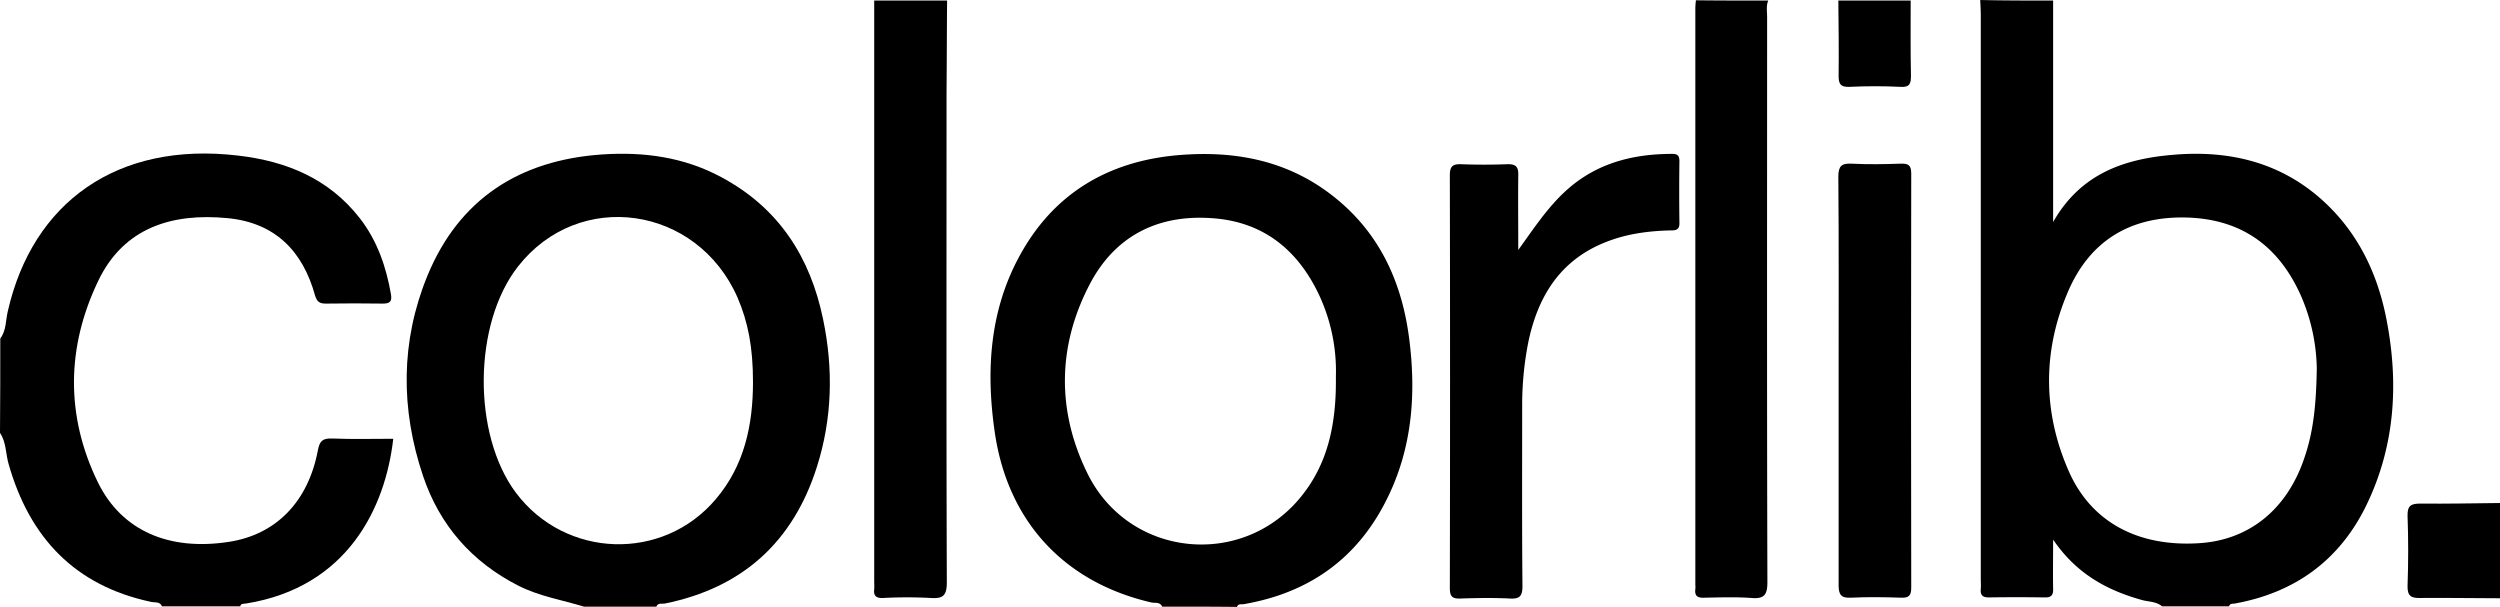 <svg id="Layer_1" data-name="Layer 1" xmlns="http://www.w3.org/2000/svg" viewBox="0 0 895.1 217.3"><title>colorlib</title><path d="M735,0V79.3c10-17.6,25.9-22.7,43.3-24.1,20.2-1.7,38.8,2.9,54,17.1,12.2,11.4,19,25.9,22.1,42.1,4.4,22.8,3,45.1-7.2,66.2-9.6,19.8-25.6,31.4-47.2,35.3-.8.1-1.7-.1-2,1H774c-2.1-1.8-4.9-1.6-7.3-2.3-12.5-3.5-23.4-9.4-31.7-21.6,0,6.7-.1,12.1,0,17.5.1,2.3-.6,3.3-3.1,3.2-6.7-.1-13.3-.1-20,0-2.2,0-3-.9-2.8-3,.1-1.2,0-2.3,0-3.5V5.8c0-2-.1-4-.2-6C717.7,0,726.3,0,735,0Zm94.4,131.6a67.85,67.85,0,0,0-5.8-26.2c-7.8-17.3-20.9-27-40.3-27.7C762.6,77,747.8,86.1,740,105c-8.8,21-8.6,42.6.6,63.5,8,18.2,24.7,27.1,46.4,25.8,18-1,31.7-12,37.9-30.4C828,155,829.2,145.6,829.4,131.6Z" transform="translate(0.1 0.2)"/><path d="M209,217c-7.9-2.4-16-3.7-23.5-7.5-16.7-8.5-28.2-21.7-34.1-39.2-8.1-24-8.1-48.2,1.5-71.7,11.4-27.7,33.2-41.5,62.6-43.5,14.8-1,29.2.9,42.6,8.1,20.6,11,31.9,28.6,36.5,50.9,3.7,17.7,3.3,35.5-2.2,52.8-8.5,26.9-26.7,43.4-54.5,49-1,.2-2.4-.4-3,1.1Zm60.5-80.4c0-12.3-1.7-21.3-5.5-30.2-14.5-33.1-56.9-39.1-78.7-11.1-16,20.5-16.3,60-.7,80.9,17.7,23.6,52.6,24.8,71.6,2.3C266.4,166.5,269.5,152,269.5,136.6Z" transform="translate(0.1 0.2)"/><path d="M416,217c-.8-1.8-2.6-1.2-3.9-1.5-31.1-7.2-51.3-28.9-56-60.7-3.2-21.8-2-43.3,8.7-63.1,12.3-22.8,32.2-34.4,57.6-36.4,20.2-1.6,39.1,2.1,55.4,15.2,16.6,13.3,24.4,31.3,26.8,51.8,2.3,19.1.8,37.9-7.8,55.5-10.5,21.7-27.9,34.2-51.5,38.3-.9.2-2.1-.3-2.5,1C434,217,425,217,416,217Zm62.2-82.3a64.51,64.51,0,0,0-6.3-29.9c-7.8-16.1-20.3-25.8-38.4-26.9-19.5-1.3-34.7,6.7-43.6,24-11.4,22-11.6,45.1-.7,67.3,14.7,30.1,55.2,34.4,76.3,8.7C475.4,165.9,478.4,151.5,478.2,134.7Z" transform="translate(0.1 0.2)"/><path d="M0,121c2.2-2.9,1.9-6.5,2.7-9.8,8.9-39,39.2-60.8,82.4-55.7,17.3,2,32.5,8.2,43.6,22.4,6.3,8.1,9.5,17.5,11.2,27.4.4,2.5-.5,3.2-2.9,3.2-6.8-.1-13.7-.1-20.5,0-2.1,0-3.1-.6-3.8-2.9-4.4-16-14.4-26.1-31.4-27.7C61.5,76,44.2,81.3,35.1,100.3,23.7,124,23.3,148.7,35,172.6c8.6,17.4,25.6,24.5,46.9,21.2,16.8-2.6,28.3-14.3,31.8-32.7.6-3.3,1.6-4.4,5-4.3,7.3.3,14.6.1,22,.1-2.8,24.7-16.4,53.2-52.8,59-.8.1-1.7-.1-2,1h-28c-.7-1.8-2.6-1.3-3.9-1.6-27.3-5.8-43.5-23-51-49.3-1.1-3.7-.8-7.8-3.1-11.2C0,143.7,0,132.3,0,121Z" transform="translate(0.1 0.2)"/><path d="M339,0c-.1,11-.1,22-.2,33,0,58.4-.1,116.9.1,175.3,0,4.8-1.4,5.9-5.8,5.6a160.66,160.66,0,0,0-17,0c-2.3.1-3.5-.6-3.2-3.1a20.85,20.85,0,0,0,0-2.5V0Z" transform="translate(0.1 0.2)"/><path d="M633,0c-.8,1.9-.4,3.9-.4,5.9,0,67.4-.1,134.9.1,202.3,0,4.5-1.1,6.1-5.7,5.7-5.6-.4-11.3-.2-17-.1-2.4.1-3.4-.7-3.1-3.1a7.52,7.52,0,0,0,0-1.5V2.9c0-1,.1-2,.2-3C615.7,0,624.3,0,633,0Z" transform="translate(0.1 0.2)"/><path d="M895,214c-9.5,0-19-.2-28.5-.1-3.3.1-4.7-.7-4.6-4.4.3-8.3.3-16.7,0-25-.1-3.7,1.3-4.4,4.6-4.4,9.5.1,19-.1,28.5-.2Z" transform="translate(0.1 0.2)"/><path d="M684,0c0,9-.1,17.9.1,26.9,0,2.8-.4,4.2-3.7,4-6.1-.3-12.3-.3-18.4,0-3.2.1-3.8-1.1-3.8-4,.1-9,0-17.9-.1-26.9Z" transform="translate(0.1 0.2)"/><path d="M543.5,89.3c5.2-7.2,9.9-14.4,16.2-20.4,10.9-10.4,24.2-14,38.9-14,1.9,0,2.6.6,2.6,2.6-.1,7.3-.1,14.7,0,22,.1,2.7-1.3,2.8-3.4,2.8-7.7.2-15.3,1.2-22.5,4-16.7,6.4-24.9,19.6-28.3,36.5a116.56,116.56,0,0,0-2.1,22.8c0,21.3-.1,42.6.1,64,0,3.4-.8,4.7-4.4,4.5-6-.3-12-.2-18,0-2.9.1-3.6-1-3.6-3.7q.15-74,0-147.9c0-3.2,1.1-4,4-3.9q8.25.3,16.5,0c3-.1,4.1.8,4,3.9C543.4,71.3,543.5,80.3,543.5,89.3Z" transform="translate(0.1 0.2)"/><path d="M658.2,136c0-24.3.1-48.6-.1-72.9,0-3.8,1.1-4.9,4.8-4.7,5.8.3,11.7.2,17.5,0,2.7-.1,3.8.5,3.8,3.5q-.15,74.1,0,148.3c0,2.8-.8,3.7-3.6,3.6-6-.2-12-.3-18,0-3.6.2-4.4-1.2-4.4-4.5Z" transform="translate(0.1 0.2)"/></svg>